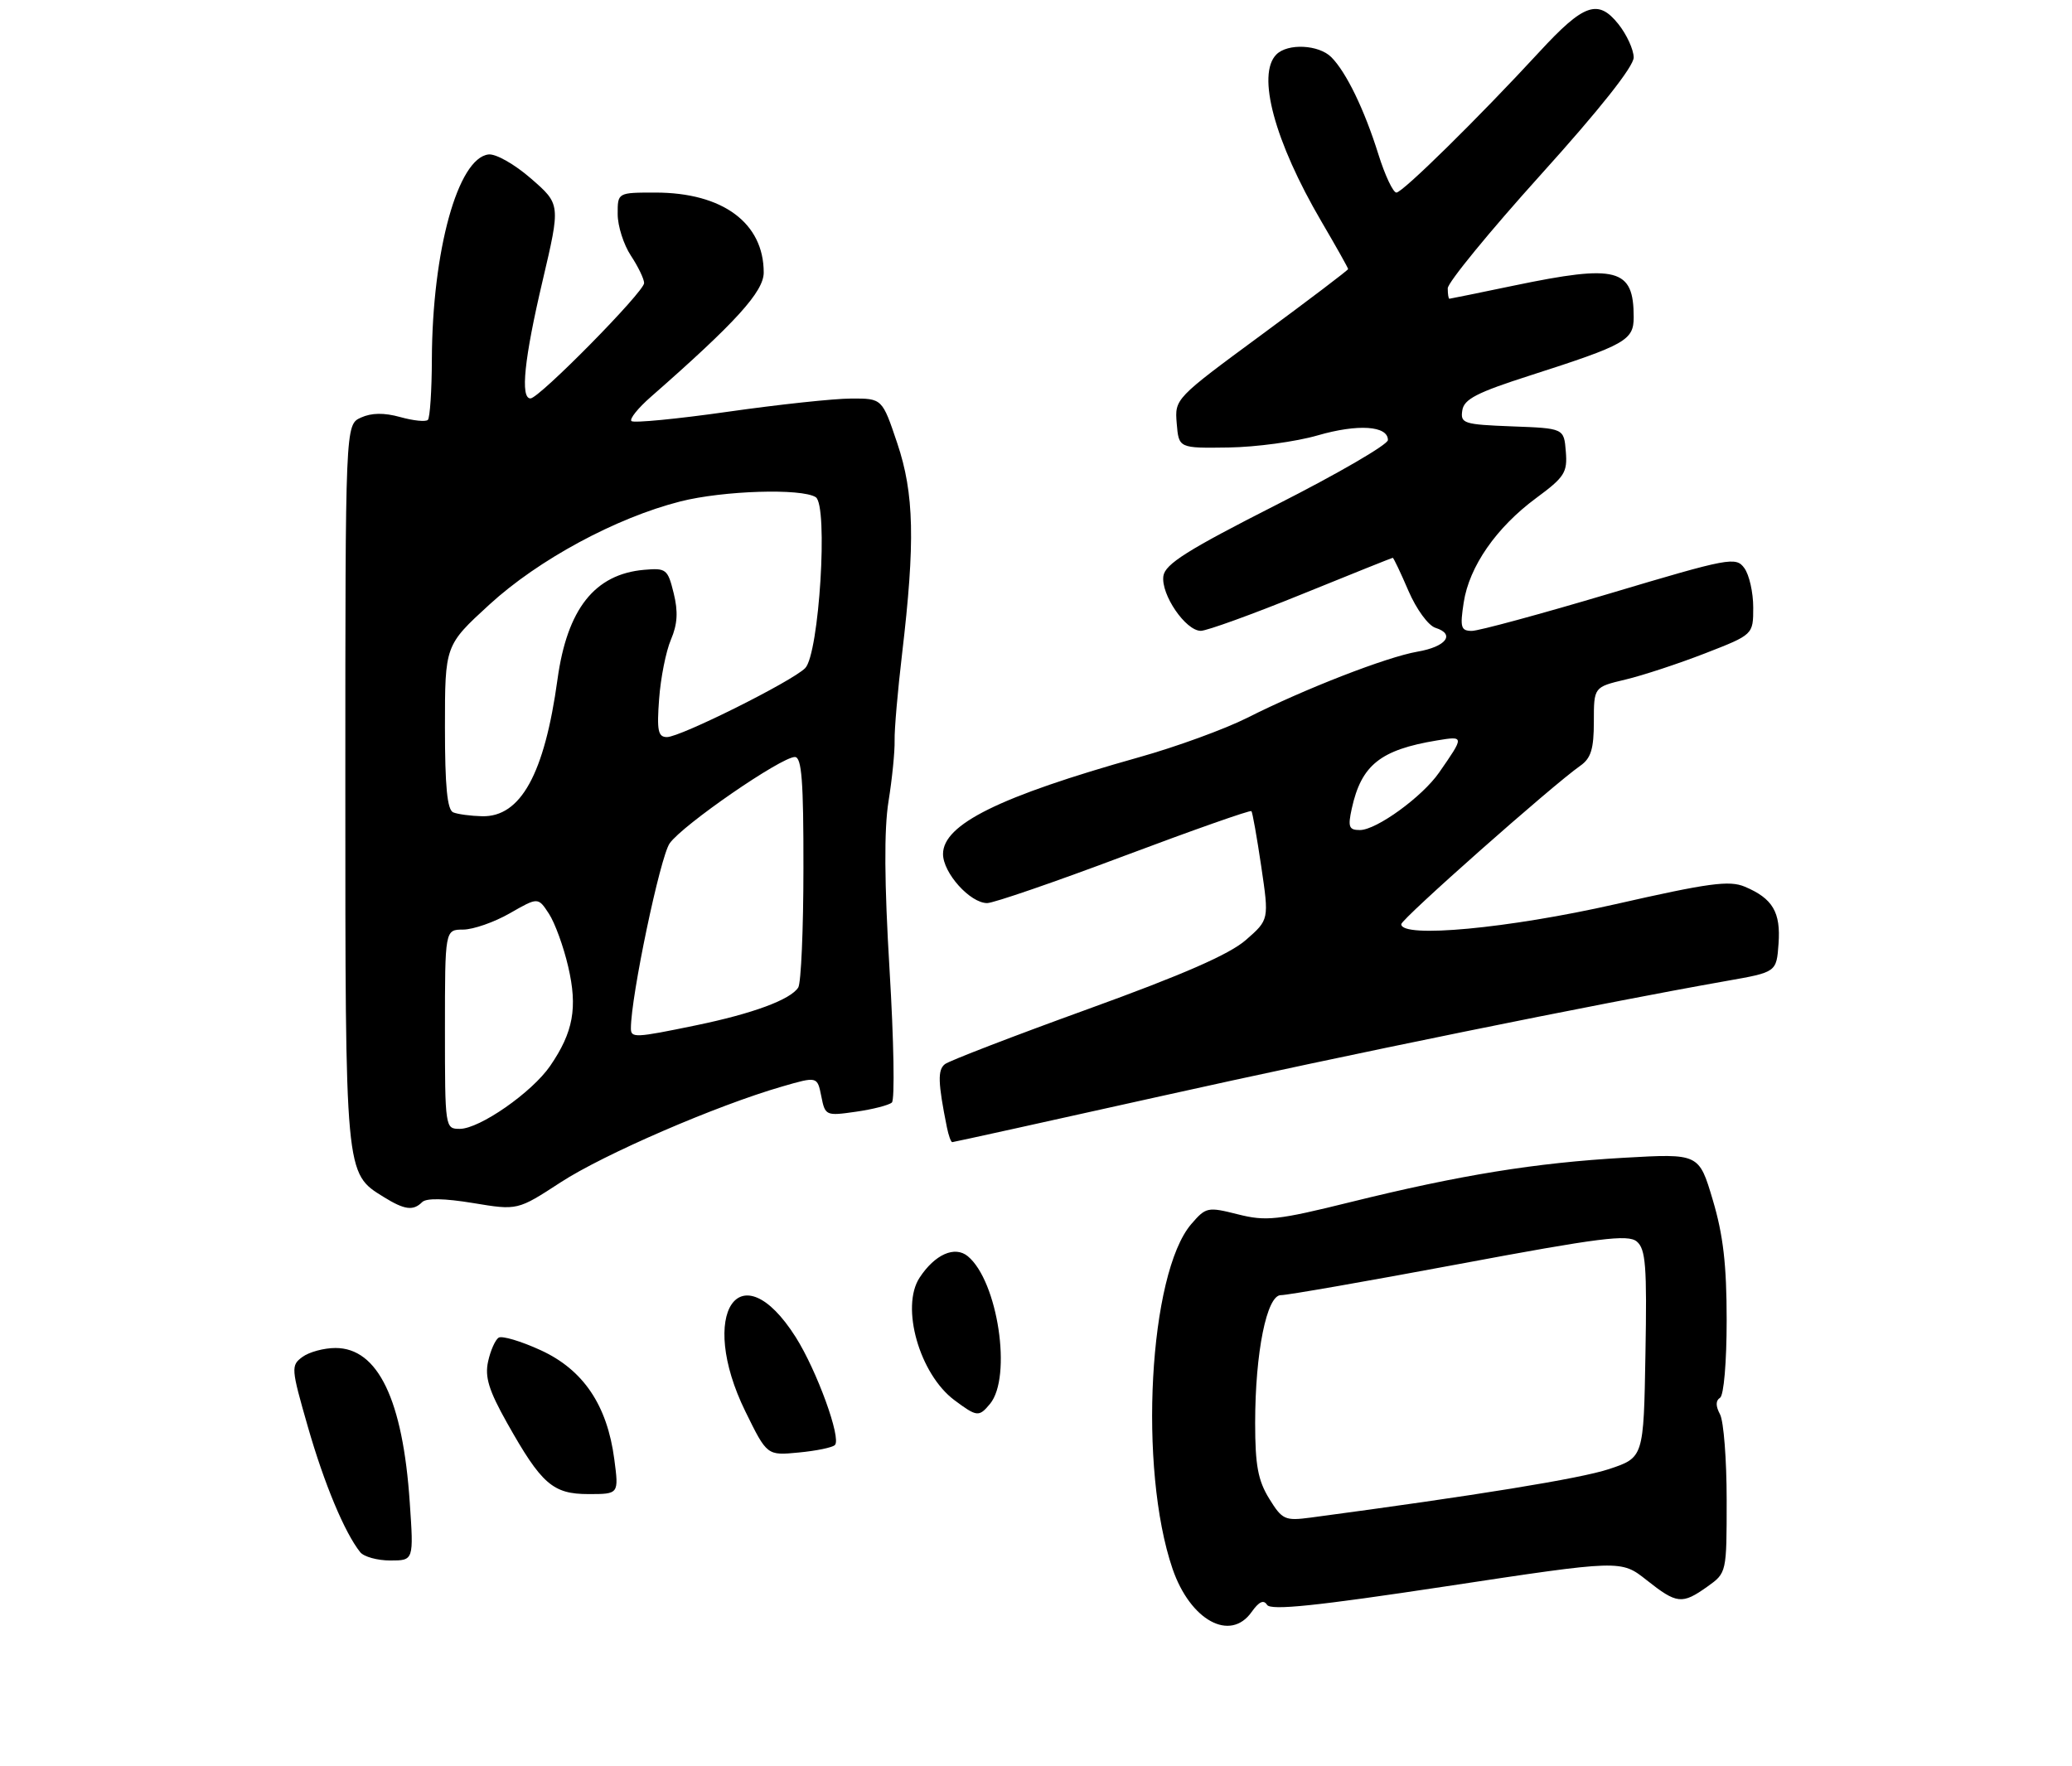 <?xml version="1.0" encoding="UTF-8" standalone="no"?>
<!DOCTYPE svg PUBLIC "-//W3C//DTD SVG 1.1//EN" "http://www.w3.org/Graphics/SVG/1.1/DTD/svg11.dtd" >
<svg xmlns="http://www.w3.org/2000/svg" xmlns:xlink="http://www.w3.org/1999/xlink" version="1.1" viewBox="0 0 312 266">
 <g >
 <path fill="currentColor"
d=" M 188.47 242.75 C 189.57 241.20 190.28 240.86 190.79 241.68 C 191.34 242.56 198.19 241.85 217.81 238.88 C 244.09 234.90 244.09 234.90 247.94 237.95 C 252.50 241.56 253.28 241.65 257.10 238.93 C 260.00 236.86 260.00 236.86 260.00 225.87 C 260.00 219.82 259.55 214.03 259.00 212.99 C 258.33 211.74 258.33 210.92 259.00 210.50 C 259.57 210.15 260.00 205.13 260.00 198.80 C 260.00 190.47 259.48 185.98 257.91 180.71 C 255.83 173.71 255.83 173.71 244.57 174.35 C 231.19 175.11 219.85 176.95 203.31 181.04 C 192.36 183.75 190.64 183.94 186.40 182.87 C 181.84 181.72 181.59 181.78 179.38 184.34 C 173.00 191.77 171.40 221.16 176.56 236.25 C 179.23 244.03 185.25 247.32 188.47 242.75 Z  M 61.70 226.25 C 60.66 210.79 56.91 203.00 50.52 203.00 C 48.79 203.00 46.56 203.60 45.55 204.34 C 43.79 205.63 43.82 206.03 46.36 214.87 C 48.82 223.45 51.90 230.82 54.24 233.75 C 54.79 234.44 56.83 235.00 58.77 235.00 C 62.30 235.00 62.30 235.00 61.70 226.25 Z  M 92.50 219.75 C 91.43 211.60 87.83 206.27 81.41 203.33 C 78.45 201.97 75.61 201.13 75.09 201.44 C 74.58 201.76 73.86 203.37 73.50 205.02 C 72.98 207.36 73.60 209.38 76.34 214.26 C 81.54 223.51 83.24 225.00 88.63 225.00 C 93.19 225.00 93.19 225.00 92.50 219.75 Z  M 125.72 217.61 C 126.72 216.62 123.00 206.39 119.81 201.35 C 111.42 188.14 104.96 197.74 112.25 212.58 C 115.50 219.20 115.50 219.20 120.27 218.74 C 122.90 218.49 125.35 217.99 125.72 217.61 Z  M 149.07 211.42 C 152.43 207.37 150.25 192.92 145.73 189.18 C 143.77 187.57 140.77 188.90 138.47 192.41 C 135.58 196.82 138.46 206.94 143.72 210.86 C 147.10 213.38 147.41 213.42 149.07 211.42 Z  M 63.57 181.03 C 64.19 180.41 66.92 180.46 71.23 181.17 C 77.93 182.28 77.93 182.28 84.41 178.06 C 90.90 173.83 107.88 166.48 117.78 163.62 C 123.07 162.09 123.07 162.09 123.67 165.09 C 124.25 168.02 124.36 168.07 128.88 167.42 C 131.42 167.06 133.86 166.43 134.30 166.03 C 134.75 165.62 134.59 156.65 133.95 146.08 C 133.16 132.95 133.11 124.92 133.79 120.69 C 134.34 117.28 134.75 113.15 134.71 111.50 C 134.67 109.85 135.18 104.00 135.83 98.50 C 137.82 81.62 137.66 74.33 135.11 66.75 C 132.84 60.00 132.84 60.00 128.17 60.02 C 125.60 60.02 117.23 60.92 109.58 62.01 C 101.92 63.10 95.39 63.73 95.08 63.41 C 94.76 63.09 96.08 61.45 98.00 59.77 C 110.80 48.55 115.00 43.92 115.00 41.04 C 115.00 33.57 108.81 29.00 98.68 29.00 C 93.00 29.00 93.00 29.00 93.01 32.25 C 93.01 34.04 93.91 36.85 95.00 38.50 C 96.09 40.15 96.99 42.01 96.99 42.63 C 97.00 43.94 81.18 60.00 79.88 60.00 C 78.32 60.00 78.94 54.02 81.71 42.26 C 84.41 30.76 84.41 30.76 79.96 26.89 C 77.47 24.72 74.64 23.12 73.55 23.26 C 68.94 23.83 65.10 37.74 65.03 54.08 C 65.02 58.80 64.74 62.92 64.43 63.23 C 64.12 63.55 62.25 63.36 60.28 62.81 C 57.83 62.13 55.95 62.16 54.34 62.89 C 52.00 63.96 52.00 63.96 52.00 118.08 C 52.00 177.17 51.95 176.65 57.76 180.25 C 60.92 182.21 62.22 182.38 63.57 181.03 Z  M 174.93 165.05 C 203.06 158.78 239.99 151.26 260.00 147.72 C 267.50 146.40 267.50 146.40 267.81 142.13 C 268.16 137.37 266.93 135.30 262.73 133.53 C 260.40 132.55 257.31 132.97 243.23 136.17 C 227.14 139.82 211.00 141.33 211.00 139.18 C 211.00 138.40 233.74 118.27 237.97 115.31 C 239.57 114.19 240.00 112.77 240.00 108.68 C 240.00 103.47 240.00 103.47 244.75 102.34 C 247.36 101.72 252.76 99.94 256.75 98.39 C 264.00 95.57 264.00 95.57 264.00 91.48 C 264.00 89.22 263.40 86.56 262.66 85.55 C 261.39 83.81 260.43 83.99 242.41 89.37 C 232.01 92.47 222.65 95.01 221.62 95.01 C 219.98 95.00 219.83 94.47 220.40 90.75 C 221.23 85.31 225.31 79.44 231.32 75.00 C 235.59 71.85 236.04 71.15 235.78 68.00 C 235.50 64.50 235.50 64.50 227.69 64.21 C 220.39 63.93 219.89 63.77 220.19 61.81 C 220.44 60.11 222.38 59.11 230.50 56.51 C 244.79 51.92 246.00 51.24 246.00 47.77 C 246.00 40.42 243.54 39.77 228.00 43.00 C 222.78 44.09 218.39 44.98 218.25 44.99 C 218.11 44.99 218.00 44.29 218.00 43.42 C 218.00 42.55 224.30 34.86 232.00 26.32 C 240.88 16.48 246.00 10.02 246.00 8.65 C 245.99 7.47 244.95 5.20 243.69 3.62 C 240.63 -0.20 238.49 0.55 231.80 7.81 C 222.63 17.75 211.20 29.00 210.27 29.00 C 209.77 29.00 208.55 26.41 207.56 23.25 C 205.45 16.50 202.71 10.85 200.46 8.60 C 198.57 6.72 193.91 6.49 192.20 8.20 C 189.20 11.20 191.91 21.28 198.98 33.36 C 201.19 37.13 203.00 40.35 203.00 40.52 C 203.00 40.68 197.12 45.14 189.94 50.43 C 176.93 60.01 176.88 60.06 177.19 63.77 C 177.50 67.50 177.50 67.50 185.00 67.39 C 189.13 67.33 195.16 66.51 198.40 65.57 C 204.47 63.81 209.01 64.11 208.99 66.27 C 208.99 66.95 201.45 71.33 192.24 76.00 C 178.81 82.82 175.44 84.94 175.18 86.75 C 174.79 89.52 178.53 95.00 180.82 95.00 C 181.74 94.99 188.57 92.52 196.00 89.50 C 203.43 86.48 209.60 84.01 209.72 84.00 C 209.84 84.00 210.91 86.24 212.08 88.97 C 213.28 91.75 215.07 94.21 216.16 94.55 C 219.19 95.51 217.75 97.40 213.42 98.14 C 208.80 98.94 196.44 103.74 187.81 108.10 C 184.45 109.79 177.09 112.48 171.47 114.05 C 150.49 119.95 142.00 124.14 142.00 128.61 C 142.00 131.46 146.08 136.00 148.65 136.00 C 149.60 136.00 158.88 132.81 169.26 128.90 C 179.64 125.00 188.27 121.96 188.44 122.15 C 188.60 122.34 189.27 126.10 189.92 130.50 C 191.10 138.50 191.10 138.50 187.60 141.56 C 185.13 143.72 178.16 146.77 163.80 151.97 C 152.64 156.01 142.96 159.74 142.29 160.25 C 141.17 161.11 141.23 163.04 142.58 169.75 C 142.83 170.99 143.19 172.00 143.39 172.00 C 143.58 172.00 157.77 168.87 174.93 165.05 Z  M 191.11 225.68 C 189.43 222.95 189.00 220.66 189.00 214.30 C 189.00 203.67 190.75 194.99 192.89 195.04 C 193.77 195.06 205.83 192.95 219.68 190.36 C 240.84 186.40 245.12 185.86 246.46 186.96 C 247.81 188.09 248.01 190.62 247.77 203.89 C 247.50 219.50 247.50 219.50 242.27 221.24 C 237.94 222.67 222.38 225.20 197.36 228.54 C 193.48 229.05 193.08 228.87 191.11 225.68 Z  M 67.00 155.00 C 67.00 140.00 67.00 140.00 69.75 139.99 C 71.26 139.98 74.42 138.88 76.76 137.54 C 81.02 135.10 81.02 135.10 82.65 137.59 C 83.55 138.96 84.86 142.55 85.56 145.58 C 87.00 151.76 86.33 155.43 82.85 160.51 C 80.12 164.50 72.22 170.00 69.23 170.00 C 67.02 170.00 67.00 169.85 67.00 155.00 Z  M 95.00 154.86 C 95.00 150.06 99.41 129.03 100.84 127.00 C 102.79 124.23 117.63 114.00 119.69 114.00 C 120.72 114.00 121.00 117.63 120.98 130.75 C 120.98 139.96 120.62 148.05 120.20 148.71 C 119.04 150.54 113.37 152.64 104.79 154.41 C 95.60 156.31 95.00 156.33 95.00 154.86 Z  M 68.25 122.34 C 67.34 121.97 67.00 118.43 67.00 109.51 C 67.00 97.18 67.00 97.18 73.70 91.04 C 81.08 84.28 92.77 77.97 102.46 75.51 C 108.90 73.88 120.68 73.51 122.83 74.87 C 124.74 76.09 123.35 98.50 121.24 100.62 C 119.23 102.63 102.45 111.00 100.43 111.00 C 99.09 111.00 98.89 110.04 99.25 105.25 C 99.48 102.09 100.28 98.07 101.03 96.32 C 102.02 94.00 102.13 92.10 101.44 89.32 C 100.55 85.71 100.31 85.52 97.00 85.81 C 89.55 86.46 85.41 91.70 83.95 102.29 C 81.99 116.56 78.40 123.07 72.58 122.92 C 70.88 122.88 68.94 122.62 68.25 122.34 Z  M 203.55 121.76 C 204.99 115.21 207.85 112.92 216.35 111.51 C 220.52 110.82 220.52 110.84 216.70 116.34 C 214.18 119.98 207.27 125.00 204.77 125.00 C 203.12 125.00 202.94 124.54 203.55 121.76 Z "/>
</g>
</svg>